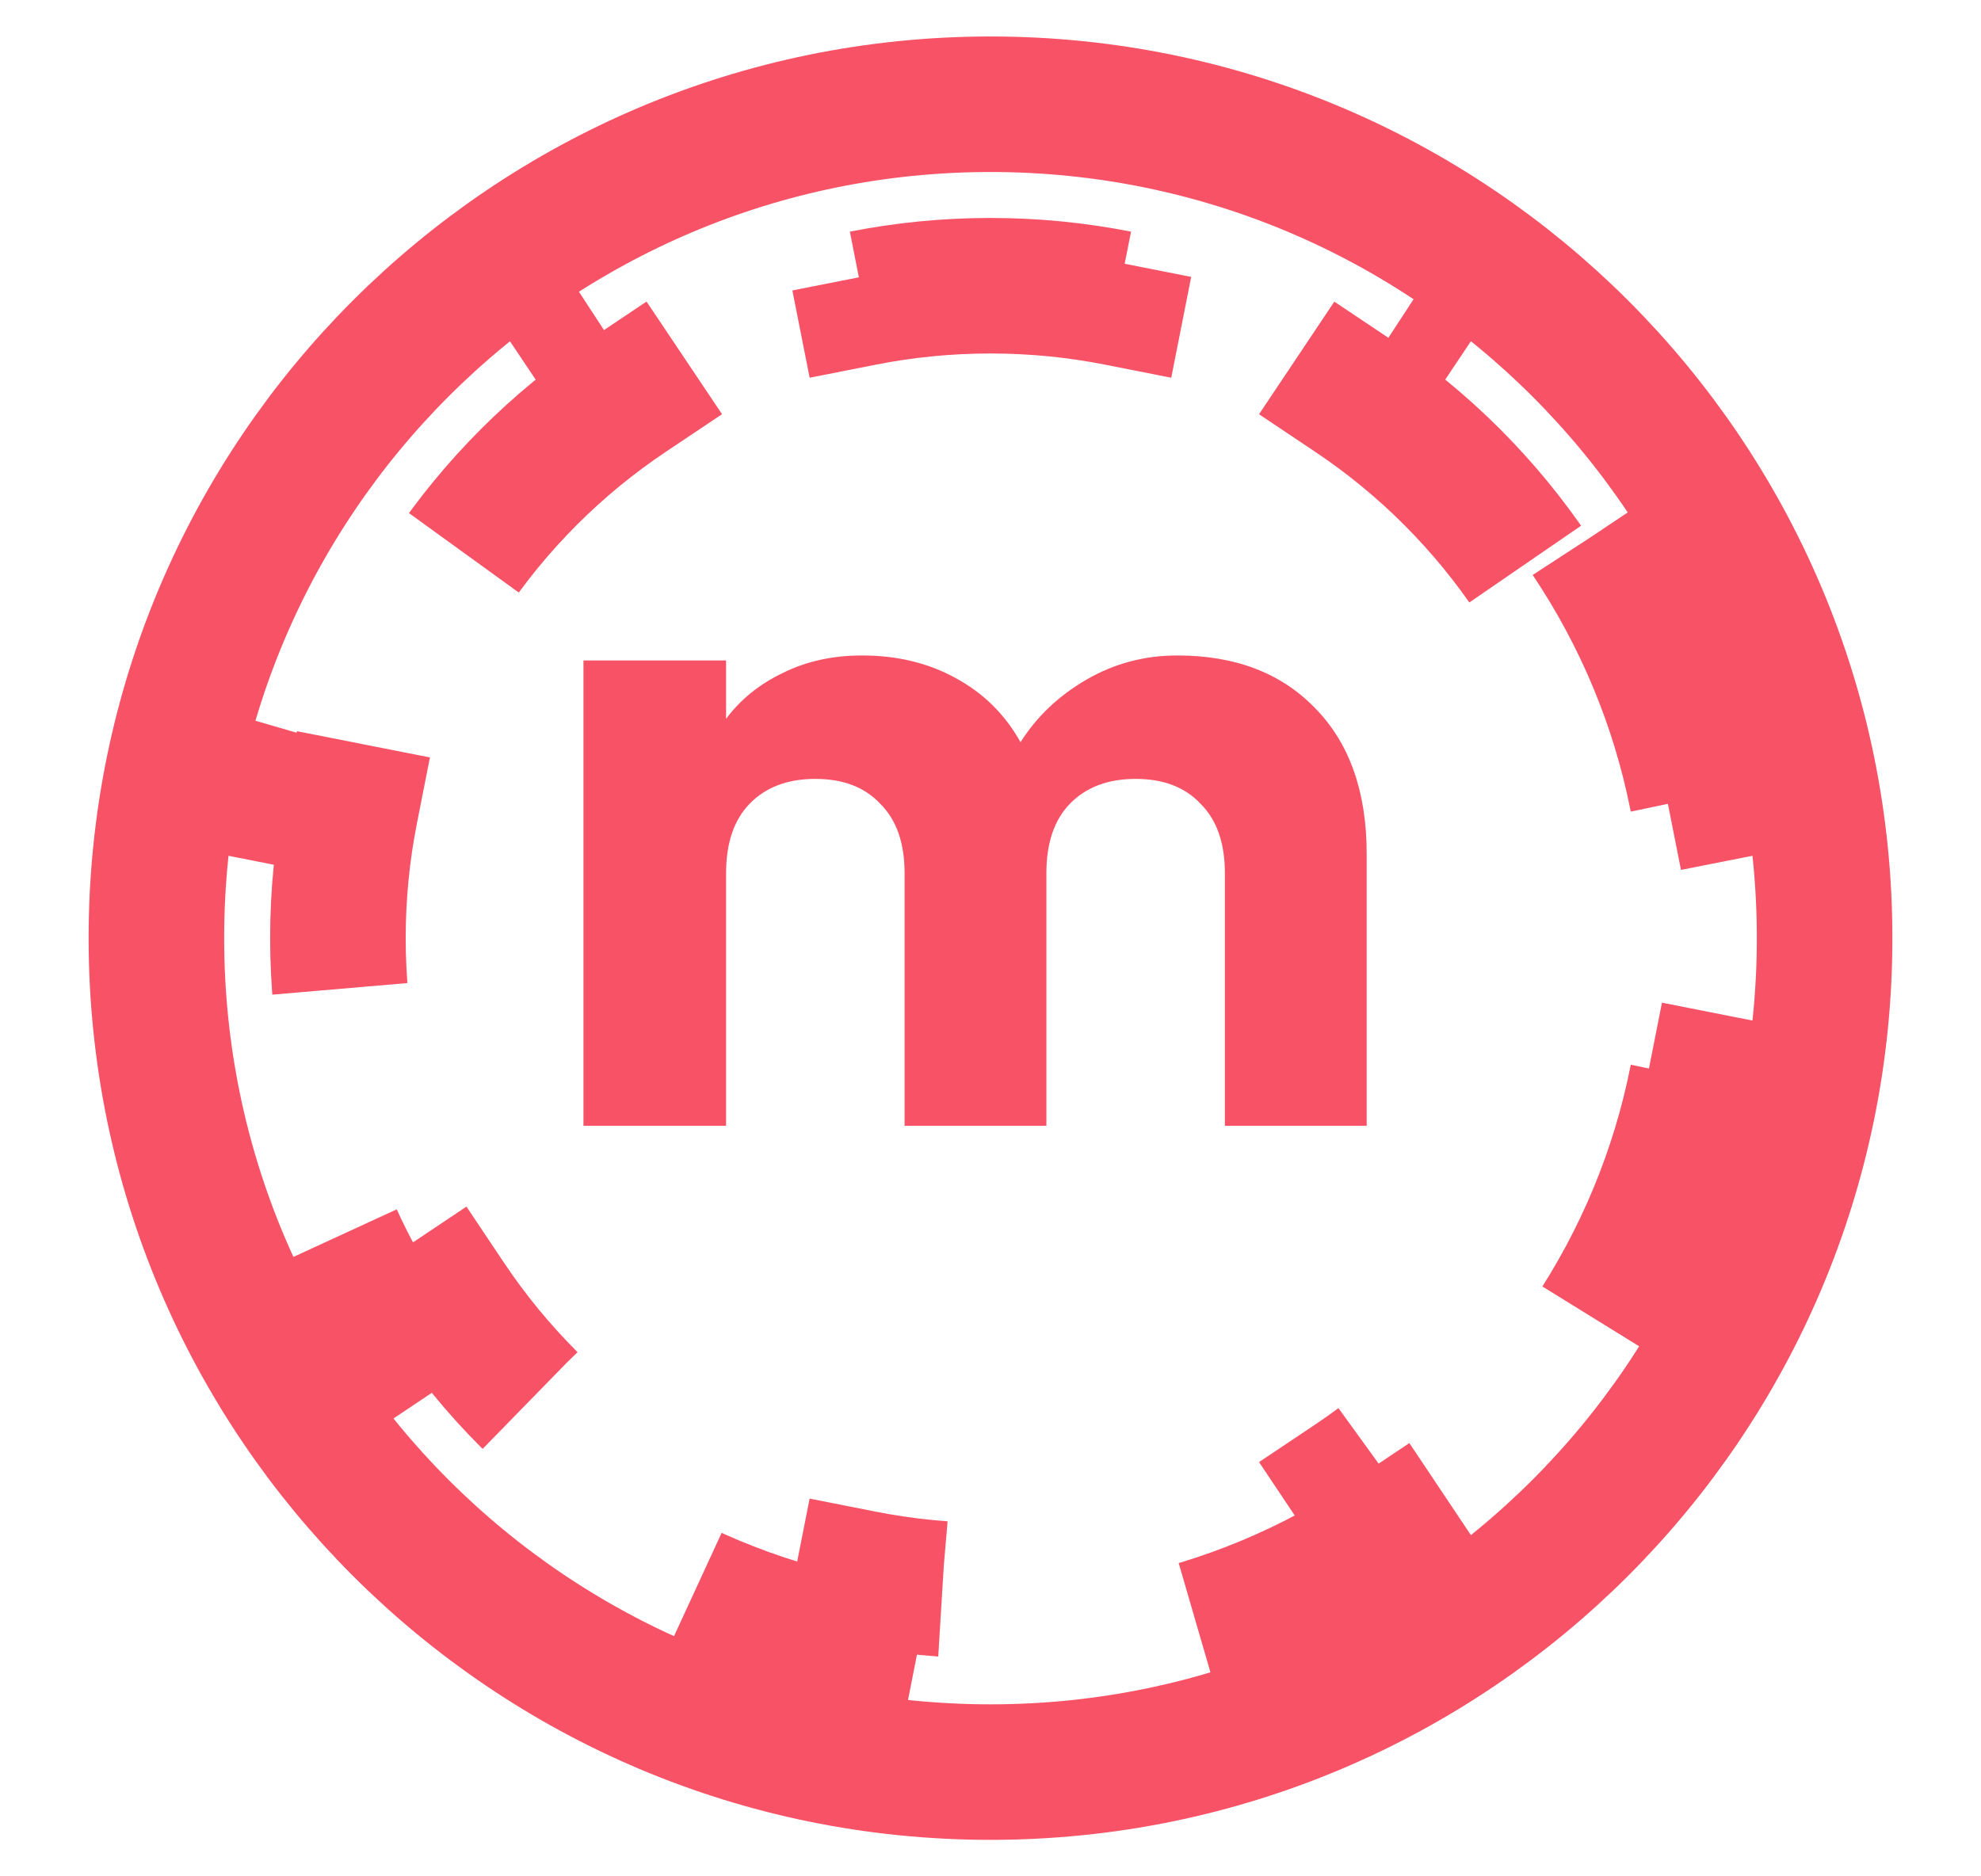 <svg width="19" height="18" viewBox="0 0 19 18" fill="none" xmlns="http://www.w3.org/2000/svg">
<g clip-path="url(#clip0_758_30721)">
<path d="M17.5 9C17.5 13.418 13.918 17 9.5 17C5.082 17 1.5 13.418 1.5 9C1.5 4.582 5.082 1 9.5 1C13.918 1 17.5 4.582 17.5 9Z" stroke="#F85266" stroke-width="1.3" stroke-miterlimit="3.864"/>
<path d="M15.245 5.161C15.741 5.903 16.098 6.745 16.277 7.652L15.64 7.778C15.718 8.173 15.759 8.581 15.759 9C15.759 9.419 15.718 9.828 15.64 10.222L16.277 10.348C16.098 11.255 15.741 12.098 15.245 12.839L14.705 12.477C14.248 13.16 13.66 13.748 12.977 14.205L13.338 14.745C12.597 15.242 11.755 15.598 10.848 15.778L10.722 15.14C10.327 15.218 9.919 15.259 9.5 15.259C9.081 15.259 8.672 15.218 8.277 15.14L8.151 15.778C7.245 15.598 6.402 15.242 5.661 14.745L6.023 14.205C5.34 13.748 4.752 13.16 4.295 12.477L3.754 12.839C3.258 12.098 2.901 11.255 2.722 10.348L3.36 10.222C3.282 9.828 3.241 9.419 3.241 9C3.241 8.581 3.282 8.173 3.36 7.778L2.722 7.652C2.901 6.745 3.258 5.903 3.754 5.161L4.295 5.523C4.752 4.84 5.34 4.252 6.023 3.795L5.661 3.255C6.402 2.758 7.245 2.402 8.151 2.223L8.277 2.86C8.672 2.782 9.081 2.741 9.5 2.741C9.919 2.741 10.327 2.782 10.722 2.86L10.848 2.223C11.755 2.402 12.597 2.758 13.338 3.255L12.977 3.795C13.66 4.252 14.248 4.84 14.705 5.523L15.245 5.161Z" stroke="#F85266" stroke-width="1.3" stroke-miterlimit="3.864" stroke-dasharray="3 3"/>
<path d="M11.292 6.288C11.847 6.288 12.287 6.456 12.612 6.792C12.943 7.128 13.108 7.595 13.108 8.192V10.8H11.748V8.376C11.748 8.088 11.671 7.867 11.516 7.712C11.367 7.552 11.159 7.472 10.892 7.472C10.626 7.472 10.415 7.552 10.26 7.712C10.111 7.867 10.036 8.088 10.036 8.376V10.8H8.676V8.376C8.676 8.088 8.599 7.867 8.444 7.712C8.295 7.552 8.087 7.472 7.82 7.472C7.554 7.472 7.343 7.552 7.188 7.712C7.039 7.867 6.964 8.088 6.964 8.376V10.8H5.596V6.336H6.964V6.896C7.103 6.709 7.284 6.563 7.508 6.456C7.732 6.344 7.986 6.288 8.268 6.288C8.604 6.288 8.903 6.36 9.164 6.504C9.431 6.648 9.639 6.853 9.788 7.12C9.943 6.875 10.153 6.675 10.42 6.52C10.687 6.365 10.977 6.288 11.292 6.288Z" fill="#F85266"/>
</g>
<defs>
<clipPath id="clip0_758_30721">
<rect width="19" height="18" fill="white"/>
</clipPath>
</defs>
</svg>
